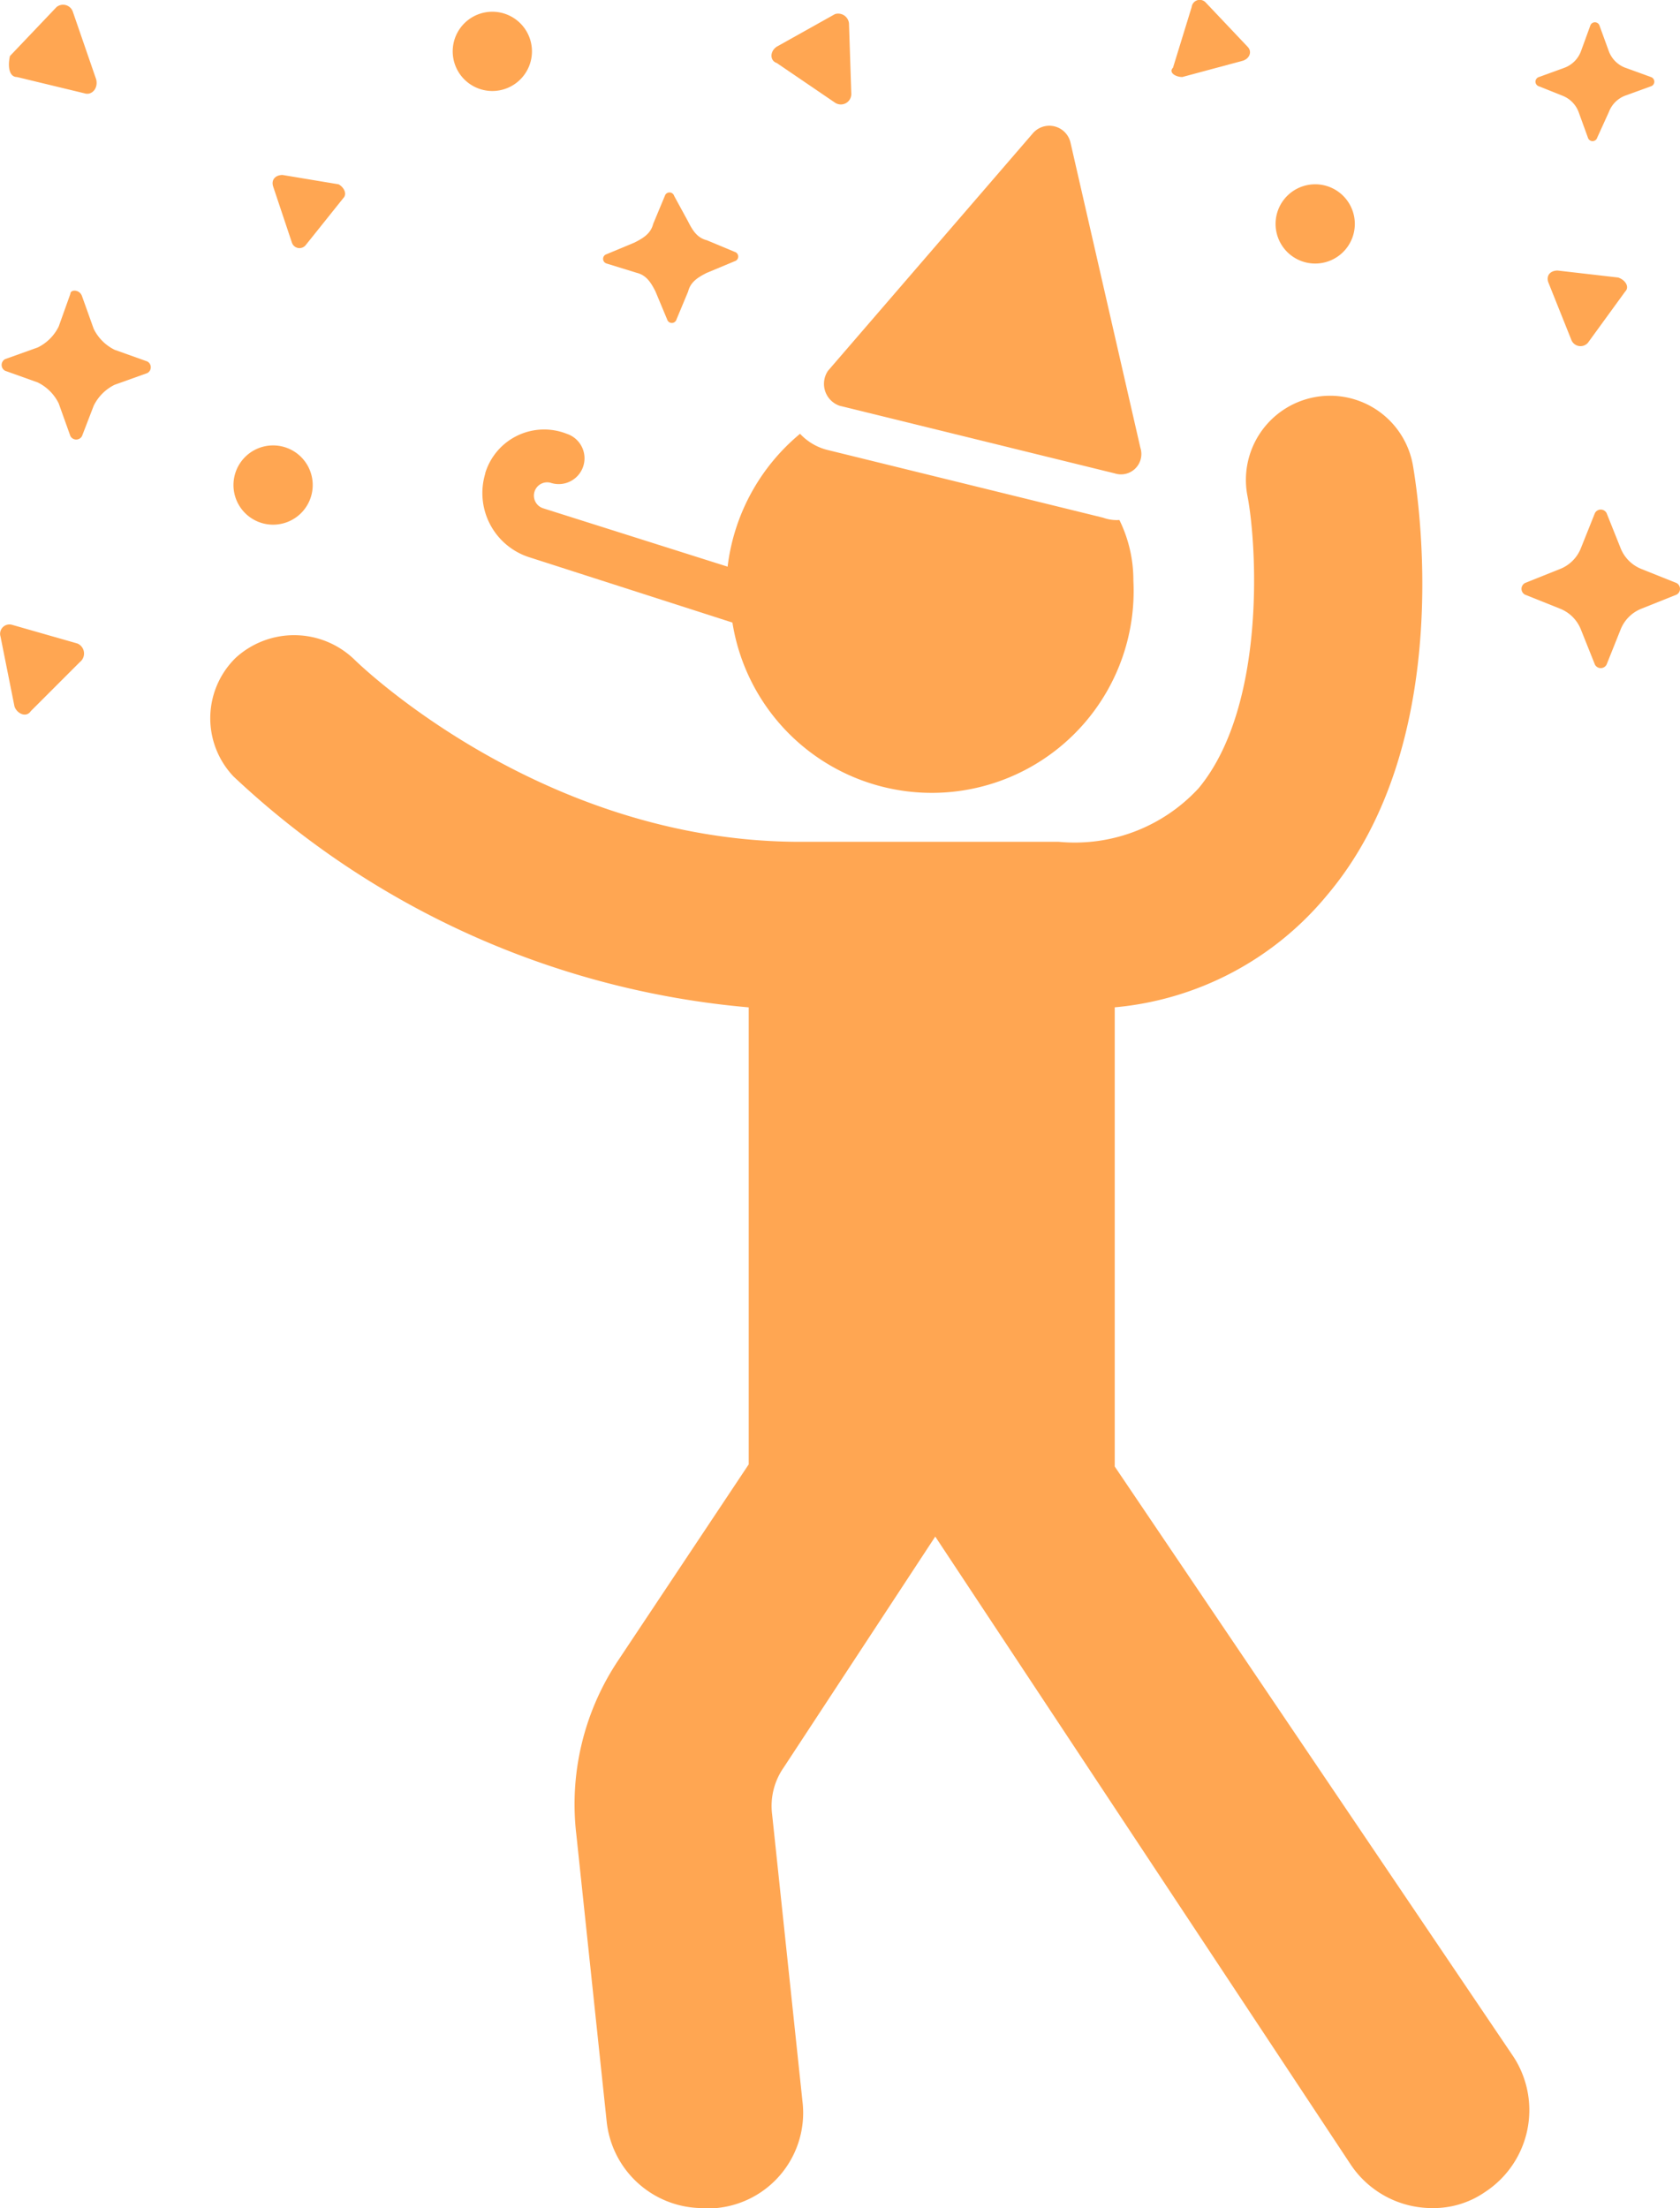 <svg xmlns="http://www.w3.org/2000/svg" width="46.384" height="60.953" viewBox="0 0 46.384 60.953">
  <g id="i-2" transform="translate(-327.794 -241.761)">
    <path id="Path_71" data-name="Path 71" d="M420.928,400V387.325a8.6,8.6,0,0,0,5.857-3.089c3.6-4.248,2.51-11.07,2.381-11.842a2.323,2.323,0,1,0-4.569.837c.257,1.352.515,5.793-1.352,8.045a4.652,4.652,0,0,1-3.862,1.48H412.24c-7.208,0-12.293-5.02-12.293-5.02a2.394,2.394,0,0,0-3.283-.064,2.332,2.332,0,0,0-.064,3.282,23.763,23.763,0,0,0,14.223,6.372V399.94l-3.6,5.406a7.144,7.144,0,0,0-1.158,4.827l.837,7.916a2.669,2.669,0,0,0,2.7,2.381h.322a2.64,2.64,0,0,0,2.381-2.961l-.837-7.916a1.852,1.852,0,0,1,.322-1.287l4.183-6.372,11.456,17.313a2.7,2.7,0,0,0,2.253,1.223,2.506,2.506,0,0,0,1.48-.45,2.7,2.7,0,0,0,.772-3.733Z" transform="translate(-62.357 -117.758)" fill="#ffa652"/>
    <path id="Path_72" data-name="Path 72" d="M595.285,290.174l7.595,1.866a.562.562,0,0,0,.708-.708l-1.931-8.431a.6.6,0,0,0-1.03-.257l-5.664,6.565A.64.64,0,0,0,595.285,290.174Z" transform="translate(-244.309 -37.212)" fill="#ffa652"/>
    <path id="Path_73" data-name="Path 73" d="M484.17,382.064a1.86,1.86,0,0,0,1.223,2.317l5.6,1.8a5.573,5.573,0,0,0,11.07-1.158,3.754,3.754,0,0,0-.386-1.673,1.1,1.1,0,0,1-.45-.064l-7.595-1.866a1.546,1.546,0,0,1-.772-.45,5.64,5.64,0,0,0-2,3.668l-5.085-1.609a.367.367,0,0,1,.193-.708.712.712,0,1,0,.45-1.351,1.7,1.7,0,0,0-2.252,1.094Z" transform="translate(-142.977 -127.235)" fill="#ffa652"/>
    <path id="Path_74" data-name="Path 74" d="M825.325,408.942l-.965-.386a1.023,1.023,0,0,1-.579-.579l-.386-.965a.182.182,0,0,0-.322,0l-.386.965a1.023,1.023,0,0,1-.579.579l-.965.386a.182.182,0,0,0,0,.322l.965.386a1.023,1.023,0,0,1,.579.579l.386.965a.182.182,0,0,0,.322,0l.386-.965a1.023,1.023,0,0,1,.579-.579l.965-.386A.182.182,0,0,0,825.325,408.942Z" transform="translate(-451.244 -151.088)" fill="#ffa652"/>
    <path id="Path_75" data-name="Path 75" d="M826.322,251a.777.777,0,0,1,.45.45l.257.708a.134.134,0,0,0,.258,0l.322-.708a.777.777,0,0,1,.45-.45l.708-.257a.134.134,0,0,0,0-.257l-.708-.257a.777.777,0,0,1-.45-.45l-.258-.708a.134.134,0,0,0-.257,0l-.258.708a.777.777,0,0,1-.45.45l-.708.257a.134.134,0,0,0,0,.257Z" transform="translate(-455.394 -6.599)" fill="#ffa652"/>
    <path id="Path_76" data-name="Path 76" d="M331.446,337.594a1.263,1.263,0,0,1-.579-.579l-.322-.9c-.064-.193-.322-.193-.322-.065l-.322.9a1.262,1.262,0,0,1-.579.579l-.9.322a.182.182,0,0,0,0,.322l.9.322a1.262,1.262,0,0,1,.579.579l.322.9a.182.182,0,0,0,.322,0l.322-.836a1.263,1.263,0,0,1,.579-.579l.9-.322a.182.182,0,0,0,0-.322Z" transform="translate(-0.486 -86.177)" fill="#ffa652"/>
    <path id="Path_77" data-name="Path 77" d="M524.222,306.359c.257.064.386.258.515.515l.322.772a.134.134,0,0,0,.257,0l.322-.772c.064-.257.257-.386.515-.515l.772-.322a.134.134,0,0,0,0-.257l-.772-.322c-.257-.064-.386-.257-.515-.515l-.386-.708a.134.134,0,0,0-.257,0l-.322.772c-.064.258-.258.386-.515.515l-.772.322a.134.134,0,0,0,0,.257Z" transform="translate(-178.845 -57.066)" fill="#ffa652"/>
    <path id="Path_78" data-name="Path 78" d="M579.65,248.588a.289.289,0,0,0,.45-.257l-.064-1.931a.3.3,0,0,0-.386-.257l-1.609.9c-.193.129-.193.386,0,.45Z" transform="translate(-228.802 -3.993)" fill="#ffa652"/>
    <path id="Path_79" data-name="Path 79" d="M330.9,245.27l1.866.45c.193.064.386-.129.322-.386l-.644-1.866a.285.285,0,0,0-.45-.129l-1.287,1.352C330.638,245.012,330.7,245.27,330.9,245.27Z" transform="translate(-2.639 -1.383)" fill="#ffa652"/>
    <path id="Path_80" data-name="Path 80" d="M329.93,444.7l-1.8-.515a.258.258,0,0,0-.322.322l.386,1.931c.064.193.322.322.45.129l1.352-1.352a.3.3,0,0,0-.065-.515Z" transform="translate(0 -185.176)" fill="#ffa652"/>
    <path id="Path_81" data-name="Path 81" d="M416.7,300.339a.22.22,0,0,0,.386.064l1.03-1.287c.129-.129,0-.322-.129-.386l-1.545-.257c-.193,0-.322.129-.258.322Z" transform="translate(-80.847 -51.882)" fill="#ffa652"/>
    <path id="Path_82" data-name="Path 82" d="M831.49,329.647l-1.673-.193c-.193,0-.322.129-.258.322l.644,1.609a.272.272,0,0,0,.45.064l1.03-1.416c.129-.129,0-.322-.193-.386Z" transform="translate(-459.018 -80.225)" fill="#ffa652"/>
    <path id="Path_83" data-name="Path 83" d="M707.877,243.887l1.673-.45c.193-.064.258-.257.129-.386l-1.158-1.223a.224.224,0,0,0-.386.129l-.515,1.673c-.128.129.065.257.257.257Z" transform="translate(-347.44)" fill="#ffa652"/>
    <path id="Path_84" data-name="Path 84" d="M476.746,246.666a1.094,1.094,0,1,1-1.094-1.094,1.094,1.094,0,0,1,1.094,1.094" transform="translate(-134.265 -3.487)" fill="#ffa652"/>
    <path id="Path_85" data-name="Path 85" d="M743.512,302.59a1.094,1.094,0,1,1-1.094-1.094,1.094,1.094,0,0,1,1.094,1.094" transform="translate(-378.312 -54.648)" fill="#ffa652"/>
    <path id="Path_86" data-name="Path 86" d="M405.7,387.226a1.094,1.094,0,1,1-1.094-1.094,1.094,1.094,0,0,1,1.094,1.094" transform="translate(-69.272 -132.076)" fill="#ffa652"/>
  </g>
</svg>
